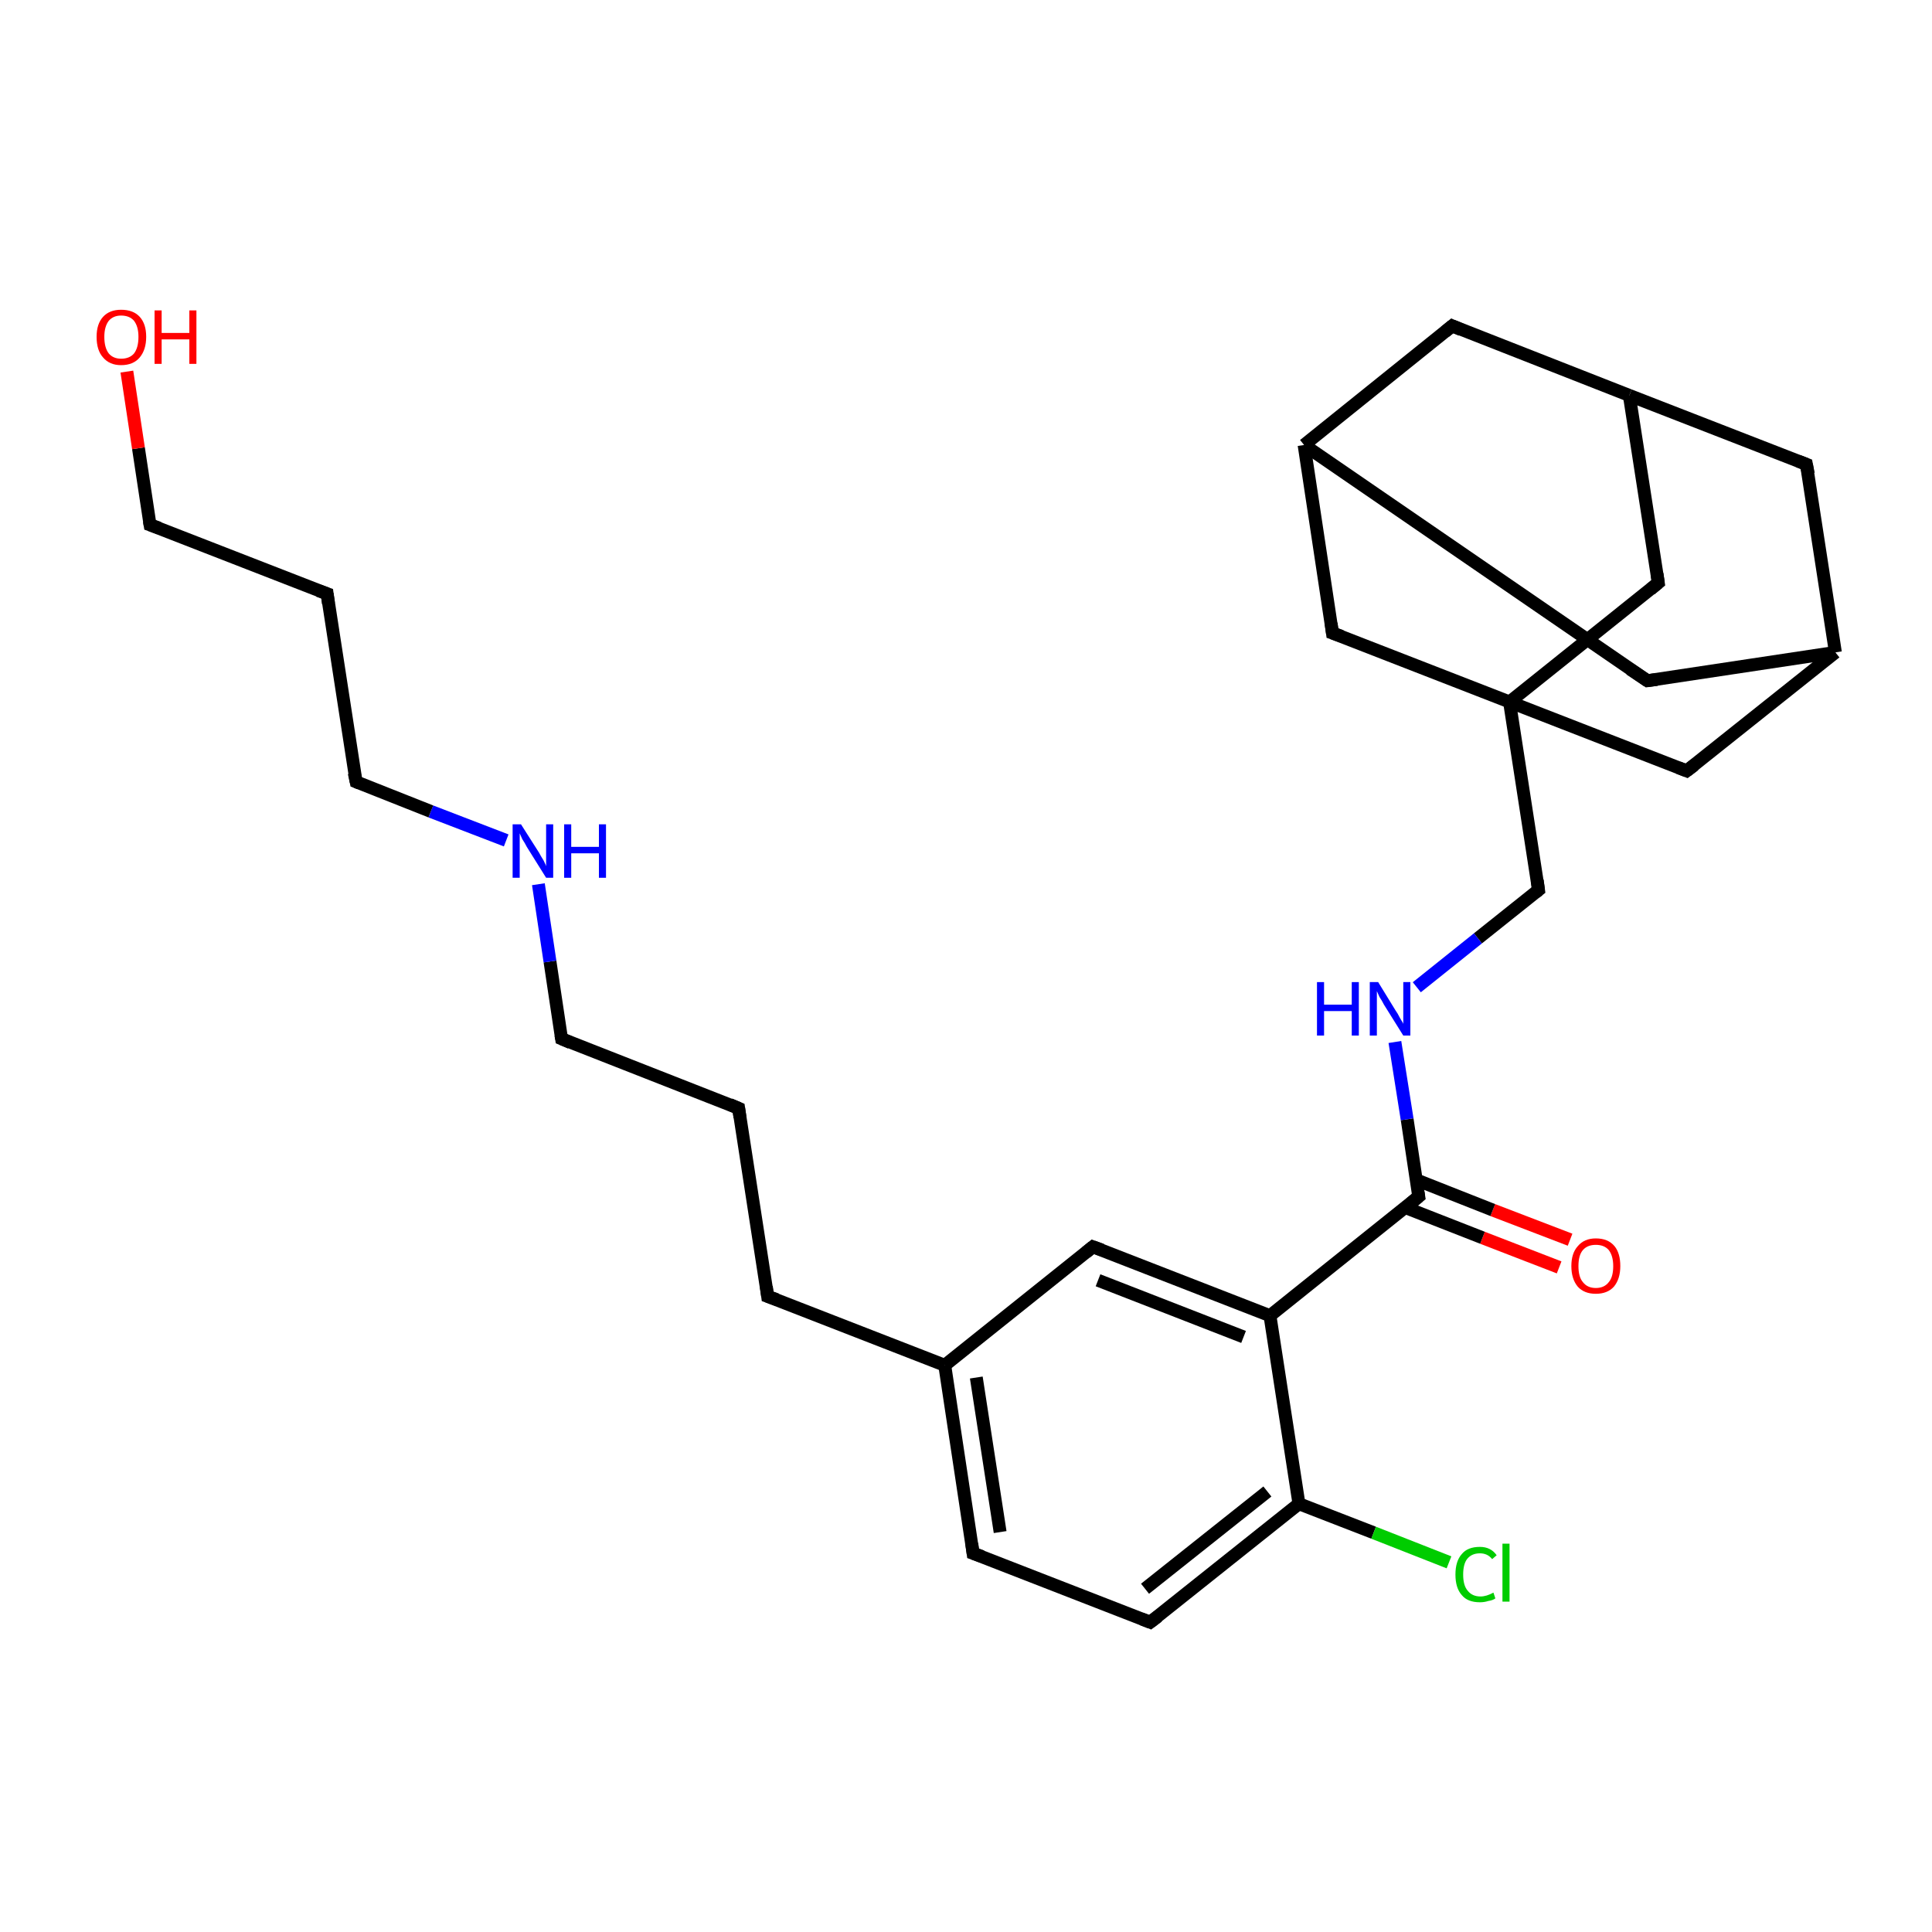 <?xml version='1.0' encoding='iso-8859-1'?>
<svg version='1.1' baseProfile='full'
              xmlns='http://www.w3.org/2000/svg'
                      xmlns:rdkit='http://www.rdkit.org/xml'
                      xmlns:xlink='http://www.w3.org/1999/xlink'
                  xml:space='preserve'
width='300px' height='300px' viewBox='0 0 300 300'>
<!-- END OF HEADER -->
<rect style='opacity:1.0;fill:#FFFFFF;stroke:none' width='300.0' height='300.0' x='0.0' y='0.0'> </rect>
<path class='bond-0 atom-0 atom-1' d='M 242.1,196.8 L 230.2,192.2' style='fill:none;fill-rule:evenodd;stroke:#FF0000;stroke-width:2.0px;stroke-linecap:butt;stroke-linejoin:miter;stroke-opacity:1' />
<path class='bond-0 atom-0 atom-1' d='M 230.2,192.2 L 218.2,187.5' style='fill:none;fill-rule:evenodd;stroke:#000000;stroke-width:2.0px;stroke-linecap:butt;stroke-linejoin:miter;stroke-opacity:1' />
<path class='bond-0 atom-0 atom-1' d='M 243.8,192.5 L 231.8,187.9' style='fill:none;fill-rule:evenodd;stroke:#FF0000;stroke-width:2.0px;stroke-linecap:butt;stroke-linejoin:miter;stroke-opacity:1' />
<path class='bond-0 atom-0 atom-1' d='M 231.8,187.9 L 219.9,183.2' style='fill:none;fill-rule:evenodd;stroke:#000000;stroke-width:2.0px;stroke-linecap:butt;stroke-linejoin:miter;stroke-opacity:1' />
<path class='bond-1 atom-1 atom-2' d='M 220.3,185.8 L 218.5,173.8' style='fill:none;fill-rule:evenodd;stroke:#000000;stroke-width:2.0px;stroke-linecap:butt;stroke-linejoin:miter;stroke-opacity:1' />
<path class='bond-1 atom-1 atom-2' d='M 218.5,173.8 L 216.6,161.8' style='fill:none;fill-rule:evenodd;stroke:#0000FF;stroke-width:2.0px;stroke-linecap:butt;stroke-linejoin:miter;stroke-opacity:1' />
<path class='bond-2 atom-2 atom-3' d='M 220.0,153.3 L 229.5,145.7' style='fill:none;fill-rule:evenodd;stroke:#0000FF;stroke-width:2.0px;stroke-linecap:butt;stroke-linejoin:miter;stroke-opacity:1' />
<path class='bond-2 atom-2 atom-3' d='M 229.5,145.7 L 238.9,138.2' style='fill:none;fill-rule:evenodd;stroke:#000000;stroke-width:2.0px;stroke-linecap:butt;stroke-linejoin:miter;stroke-opacity:1' />
<path class='bond-3 atom-3 atom-4' d='M 238.9,138.2 L 234.4,109.0' style='fill:none;fill-rule:evenodd;stroke:#000000;stroke-width:2.0px;stroke-linecap:butt;stroke-linejoin:miter;stroke-opacity:1' />
<path class='bond-4 atom-4 atom-5' d='M 234.4,109.0 L 257.5,90.5' style='fill:none;fill-rule:evenodd;stroke:#000000;stroke-width:2.0px;stroke-linecap:butt;stroke-linejoin:miter;stroke-opacity:1' />
<path class='bond-5 atom-5 atom-6' d='M 257.5,90.5 L 253.0,61.4' style='fill:none;fill-rule:evenodd;stroke:#000000;stroke-width:2.0px;stroke-linecap:butt;stroke-linejoin:miter;stroke-opacity:1' />
<path class='bond-6 atom-6 atom-7' d='M 253.0,61.4 L 225.5,50.6' style='fill:none;fill-rule:evenodd;stroke:#000000;stroke-width:2.0px;stroke-linecap:butt;stroke-linejoin:miter;stroke-opacity:1' />
<path class='bond-7 atom-7 atom-8' d='M 225.5,50.6 L 202.5,69.1' style='fill:none;fill-rule:evenodd;stroke:#000000;stroke-width:2.0px;stroke-linecap:butt;stroke-linejoin:miter;stroke-opacity:1' />
<path class='bond-8 atom-8 atom-9' d='M 202.5,69.1 L 255.8,105.7' style='fill:none;fill-rule:evenodd;stroke:#000000;stroke-width:2.0px;stroke-linecap:butt;stroke-linejoin:miter;stroke-opacity:1' />
<path class='bond-9 atom-9 atom-10' d='M 255.8,105.7 L 285.0,101.3' style='fill:none;fill-rule:evenodd;stroke:#000000;stroke-width:2.0px;stroke-linecap:butt;stroke-linejoin:miter;stroke-opacity:1' />
<path class='bond-10 atom-10 atom-11' d='M 285.0,101.3 L 280.5,72.1' style='fill:none;fill-rule:evenodd;stroke:#000000;stroke-width:2.0px;stroke-linecap:butt;stroke-linejoin:miter;stroke-opacity:1' />
<path class='bond-11 atom-10 atom-12' d='M 285.0,101.3 L 261.9,119.7' style='fill:none;fill-rule:evenodd;stroke:#000000;stroke-width:2.0px;stroke-linecap:butt;stroke-linejoin:miter;stroke-opacity:1' />
<path class='bond-12 atom-8 atom-13' d='M 202.5,69.1 L 206.9,98.3' style='fill:none;fill-rule:evenodd;stroke:#000000;stroke-width:2.0px;stroke-linecap:butt;stroke-linejoin:miter;stroke-opacity:1' />
<path class='bond-13 atom-1 atom-14' d='M 220.3,185.8 L 197.2,204.3' style='fill:none;fill-rule:evenodd;stroke:#000000;stroke-width:2.0px;stroke-linecap:butt;stroke-linejoin:miter;stroke-opacity:1' />
<path class='bond-14 atom-14 atom-15' d='M 197.2,204.3 L 169.7,193.6' style='fill:none;fill-rule:evenodd;stroke:#000000;stroke-width:2.0px;stroke-linecap:butt;stroke-linejoin:miter;stroke-opacity:1' />
<path class='bond-14 atom-14 atom-15' d='M 193.1,207.6 L 170.5,198.8' style='fill:none;fill-rule:evenodd;stroke:#000000;stroke-width:2.0px;stroke-linecap:butt;stroke-linejoin:miter;stroke-opacity:1' />
<path class='bond-15 atom-15 atom-16' d='M 169.7,193.6 L 146.7,212.0' style='fill:none;fill-rule:evenodd;stroke:#000000;stroke-width:2.0px;stroke-linecap:butt;stroke-linejoin:miter;stroke-opacity:1' />
<path class='bond-16 atom-16 atom-17' d='M 146.7,212.0 L 119.2,201.3' style='fill:none;fill-rule:evenodd;stroke:#000000;stroke-width:2.0px;stroke-linecap:butt;stroke-linejoin:miter;stroke-opacity:1' />
<path class='bond-17 atom-17 atom-18' d='M 119.2,201.3 L 114.7,172.1' style='fill:none;fill-rule:evenodd;stroke:#000000;stroke-width:2.0px;stroke-linecap:butt;stroke-linejoin:miter;stroke-opacity:1' />
<path class='bond-18 atom-18 atom-19' d='M 114.7,172.1 L 87.2,161.3' style='fill:none;fill-rule:evenodd;stroke:#000000;stroke-width:2.0px;stroke-linecap:butt;stroke-linejoin:miter;stroke-opacity:1' />
<path class='bond-19 atom-19 atom-20' d='M 87.2,161.3 L 85.4,149.3' style='fill:none;fill-rule:evenodd;stroke:#000000;stroke-width:2.0px;stroke-linecap:butt;stroke-linejoin:miter;stroke-opacity:1' />
<path class='bond-19 atom-19 atom-20' d='M 85.4,149.3 L 83.6,137.3' style='fill:none;fill-rule:evenodd;stroke:#0000FF;stroke-width:2.0px;stroke-linecap:butt;stroke-linejoin:miter;stroke-opacity:1' />
<path class='bond-20 atom-20 atom-21' d='M 78.6,130.5 L 66.9,126.0' style='fill:none;fill-rule:evenodd;stroke:#0000FF;stroke-width:2.0px;stroke-linecap:butt;stroke-linejoin:miter;stroke-opacity:1' />
<path class='bond-20 atom-20 atom-21' d='M 66.9,126.0 L 55.3,121.4' style='fill:none;fill-rule:evenodd;stroke:#000000;stroke-width:2.0px;stroke-linecap:butt;stroke-linejoin:miter;stroke-opacity:1' />
<path class='bond-21 atom-21 atom-22' d='M 55.3,121.4 L 50.8,92.2' style='fill:none;fill-rule:evenodd;stroke:#000000;stroke-width:2.0px;stroke-linecap:butt;stroke-linejoin:miter;stroke-opacity:1' />
<path class='bond-22 atom-22 atom-23' d='M 50.8,92.2 L 23.3,81.5' style='fill:none;fill-rule:evenodd;stroke:#000000;stroke-width:2.0px;stroke-linecap:butt;stroke-linejoin:miter;stroke-opacity:1' />
<path class='bond-23 atom-23 atom-24' d='M 23.3,81.5 L 21.5,69.6' style='fill:none;fill-rule:evenodd;stroke:#000000;stroke-width:2.0px;stroke-linecap:butt;stroke-linejoin:miter;stroke-opacity:1' />
<path class='bond-23 atom-23 atom-24' d='M 21.5,69.6 L 19.7,57.7' style='fill:none;fill-rule:evenodd;stroke:#FF0000;stroke-width:2.0px;stroke-linecap:butt;stroke-linejoin:miter;stroke-opacity:1' />
<path class='bond-24 atom-16 atom-25' d='M 146.7,212.0 L 151.1,241.2' style='fill:none;fill-rule:evenodd;stroke:#000000;stroke-width:2.0px;stroke-linecap:butt;stroke-linejoin:miter;stroke-opacity:1' />
<path class='bond-24 atom-16 atom-25' d='M 151.6,213.9 L 155.3,237.9' style='fill:none;fill-rule:evenodd;stroke:#000000;stroke-width:2.0px;stroke-linecap:butt;stroke-linejoin:miter;stroke-opacity:1' />
<path class='bond-25 atom-25 atom-26' d='M 151.1,241.2 L 178.6,251.9' style='fill:none;fill-rule:evenodd;stroke:#000000;stroke-width:2.0px;stroke-linecap:butt;stroke-linejoin:miter;stroke-opacity:1' />
<path class='bond-26 atom-26 atom-27' d='M 178.6,251.9 L 201.7,233.5' style='fill:none;fill-rule:evenodd;stroke:#000000;stroke-width:2.0px;stroke-linecap:butt;stroke-linejoin:miter;stroke-opacity:1' />
<path class='bond-26 atom-26 atom-27' d='M 177.8,246.7 L 196.8,231.6' style='fill:none;fill-rule:evenodd;stroke:#000000;stroke-width:2.0px;stroke-linecap:butt;stroke-linejoin:miter;stroke-opacity:1' />
<path class='bond-27 atom-27 atom-28' d='M 201.7,233.5 L 213.3,238.0' style='fill:none;fill-rule:evenodd;stroke:#000000;stroke-width:2.0px;stroke-linecap:butt;stroke-linejoin:miter;stroke-opacity:1' />
<path class='bond-27 atom-27 atom-28' d='M 213.3,238.0 L 225.0,242.6' style='fill:none;fill-rule:evenodd;stroke:#00CC00;stroke-width:2.0px;stroke-linecap:butt;stroke-linejoin:miter;stroke-opacity:1' />
<path class='bond-28 atom-12 atom-4' d='M 261.9,119.7 L 234.4,109.0' style='fill:none;fill-rule:evenodd;stroke:#000000;stroke-width:2.0px;stroke-linecap:butt;stroke-linejoin:miter;stroke-opacity:1' />
<path class='bond-29 atom-27 atom-14' d='M 201.7,233.5 L 197.2,204.3' style='fill:none;fill-rule:evenodd;stroke:#000000;stroke-width:2.0px;stroke-linecap:butt;stroke-linejoin:miter;stroke-opacity:1' />
<path class='bond-30 atom-13 atom-4' d='M 206.9,98.3 L 234.4,109.0' style='fill:none;fill-rule:evenodd;stroke:#000000;stroke-width:2.0px;stroke-linecap:butt;stroke-linejoin:miter;stroke-opacity:1' />
<path class='bond-31 atom-11 atom-6' d='M 280.5,72.1 L 253.0,61.4' style='fill:none;fill-rule:evenodd;stroke:#000000;stroke-width:2.0px;stroke-linecap:butt;stroke-linejoin:miter;stroke-opacity:1' />
<path d='M 220.2,185.2 L 220.3,185.8 L 219.1,186.8' style='fill:none;stroke:#000000;stroke-width:2.0px;stroke-linecap:butt;stroke-linejoin:miter;stroke-miterlimit:10;stroke-opacity:1;' />
<path d='M 238.4,138.6 L 238.9,138.2 L 238.7,136.7' style='fill:none;stroke:#000000;stroke-width:2.0px;stroke-linecap:butt;stroke-linejoin:miter;stroke-miterlimit:10;stroke-opacity:1;' />
<path d='M 256.3,91.5 L 257.5,90.5 L 257.3,89.1' style='fill:none;stroke:#000000;stroke-width:2.0px;stroke-linecap:butt;stroke-linejoin:miter;stroke-miterlimit:10;stroke-opacity:1;' />
<path d='M 226.9,51.2 L 225.5,50.6 L 224.4,51.5' style='fill:none;stroke:#000000;stroke-width:2.0px;stroke-linecap:butt;stroke-linejoin:miter;stroke-miterlimit:10;stroke-opacity:1;' />
<path d='M 253.1,103.9 L 255.8,105.7 L 257.3,105.5' style='fill:none;stroke:#000000;stroke-width:2.0px;stroke-linecap:butt;stroke-linejoin:miter;stroke-miterlimit:10;stroke-opacity:1;' />
<path d='M 280.8,73.6 L 280.5,72.1 L 279.2,71.6' style='fill:none;stroke:#000000;stroke-width:2.0px;stroke-linecap:butt;stroke-linejoin:miter;stroke-miterlimit:10;stroke-opacity:1;' />
<path d='M 263.1,118.8 L 261.9,119.7 L 260.6,119.2' style='fill:none;stroke:#000000;stroke-width:2.0px;stroke-linecap:butt;stroke-linejoin:miter;stroke-miterlimit:10;stroke-opacity:1;' />
<path d='M 206.7,96.8 L 206.9,98.3 L 208.3,98.8' style='fill:none;stroke:#000000;stroke-width:2.0px;stroke-linecap:butt;stroke-linejoin:miter;stroke-miterlimit:10;stroke-opacity:1;' />
<path d='M 171.1,194.1 L 169.7,193.6 L 168.6,194.5' style='fill:none;stroke:#000000;stroke-width:2.0px;stroke-linecap:butt;stroke-linejoin:miter;stroke-miterlimit:10;stroke-opacity:1;' />
<path d='M 120.6,201.8 L 119.2,201.3 L 119.0,199.8' style='fill:none;stroke:#000000;stroke-width:2.0px;stroke-linecap:butt;stroke-linejoin:miter;stroke-miterlimit:10;stroke-opacity:1;' />
<path d='M 114.9,173.5 L 114.7,172.1 L 113.3,171.5' style='fill:none;stroke:#000000;stroke-width:2.0px;stroke-linecap:butt;stroke-linejoin:miter;stroke-miterlimit:10;stroke-opacity:1;' />
<path d='M 88.6,161.9 L 87.2,161.3 L 87.1,160.7' style='fill:none;stroke:#000000;stroke-width:2.0px;stroke-linecap:butt;stroke-linejoin:miter;stroke-miterlimit:10;stroke-opacity:1;' />
<path d='M 55.8,121.6 L 55.3,121.4 L 55.0,120.0' style='fill:none;stroke:#000000;stroke-width:2.0px;stroke-linecap:butt;stroke-linejoin:miter;stroke-miterlimit:10;stroke-opacity:1;' />
<path d='M 51.0,93.7 L 50.8,92.2 L 49.4,91.7' style='fill:none;stroke:#000000;stroke-width:2.0px;stroke-linecap:butt;stroke-linejoin:miter;stroke-miterlimit:10;stroke-opacity:1;' />
<path d='M 24.7,82.0 L 23.3,81.5 L 23.2,80.9' style='fill:none;stroke:#000000;stroke-width:2.0px;stroke-linecap:butt;stroke-linejoin:miter;stroke-miterlimit:10;stroke-opacity:1;' />
<path d='M 150.9,239.7 L 151.1,241.2 L 152.5,241.7' style='fill:none;stroke:#000000;stroke-width:2.0px;stroke-linecap:butt;stroke-linejoin:miter;stroke-miterlimit:10;stroke-opacity:1;' />
<path d='M 177.3,251.4 L 178.6,251.9 L 179.8,251.0' style='fill:none;stroke:#000000;stroke-width:2.0px;stroke-linecap:butt;stroke-linejoin:miter;stroke-miterlimit:10;stroke-opacity:1;' />
<path class='atom-0' d='M 244.0 196.6
Q 244.0 194.6, 245.0 193.5
Q 246.0 192.3, 247.8 192.3
Q 249.7 192.3, 250.7 193.5
Q 251.6 194.6, 251.6 196.6
Q 251.6 198.6, 250.6 199.8
Q 249.6 200.9, 247.8 200.9
Q 246.0 200.9, 245.0 199.8
Q 244.0 198.6, 244.0 196.6
M 247.8 200.0
Q 249.1 200.0, 249.8 199.1
Q 250.5 198.3, 250.5 196.6
Q 250.5 195.0, 249.8 194.1
Q 249.1 193.3, 247.8 193.3
Q 246.5 193.3, 245.8 194.1
Q 245.1 194.9, 245.1 196.6
Q 245.1 198.3, 245.8 199.1
Q 246.5 200.0, 247.8 200.0
' fill='#FF0000'/>
<path class='atom-2' d='M 204.5 152.5
L 205.6 152.5
L 205.6 156.0
L 209.9 156.0
L 209.9 152.5
L 211.0 152.5
L 211.0 160.8
L 209.9 160.8
L 209.9 157.0
L 205.6 157.0
L 205.6 160.8
L 204.5 160.8
L 204.5 152.5
' fill='#0000FF'/>
<path class='atom-2' d='M 214.0 152.5
L 216.7 156.9
Q 217.0 157.3, 217.4 158.1
Q 217.9 158.9, 217.9 159.0
L 217.9 152.5
L 219.0 152.5
L 219.0 160.8
L 217.9 160.8
L 214.9 156.0
Q 214.6 155.4, 214.2 154.8
Q 213.9 154.1, 213.8 153.9
L 213.8 160.8
L 212.7 160.8
L 212.7 152.5
L 214.0 152.5
' fill='#0000FF'/>
<path class='atom-20' d='M 80.9 128.0
L 83.7 132.4
Q 83.9 132.8, 84.4 133.6
Q 84.8 134.4, 84.8 134.5
L 84.8 128.0
L 85.9 128.0
L 85.9 136.3
L 84.8 136.3
L 81.8 131.5
Q 81.5 130.9, 81.1 130.3
Q 80.8 129.6, 80.7 129.4
L 80.7 136.3
L 79.6 136.3
L 79.6 128.0
L 80.9 128.0
' fill='#0000FF'/>
<path class='atom-20' d='M 87.6 128.0
L 88.7 128.0
L 88.7 131.5
L 93.0 131.5
L 93.0 128.0
L 94.1 128.0
L 94.1 136.3
L 93.0 136.3
L 93.0 132.5
L 88.7 132.5
L 88.7 136.3
L 87.6 136.3
L 87.6 128.0
' fill='#0000FF'/>
<path class='atom-24' d='M 15.0 52.3
Q 15.0 50.3, 16.0 49.2
Q 17.0 48.1, 18.8 48.1
Q 20.7 48.1, 21.7 49.2
Q 22.7 50.3, 22.7 52.3
Q 22.7 54.3, 21.7 55.5
Q 20.7 56.7, 18.8 56.7
Q 17.0 56.7, 16.0 55.5
Q 15.0 54.4, 15.0 52.3
M 18.8 55.7
Q 20.1 55.7, 20.8 54.9
Q 21.5 54.0, 21.5 52.3
Q 21.5 50.7, 20.8 49.8
Q 20.1 49.0, 18.8 49.0
Q 17.6 49.0, 16.9 49.8
Q 16.2 50.7, 16.2 52.3
Q 16.2 54.0, 16.9 54.9
Q 17.6 55.7, 18.8 55.7
' fill='#FF0000'/>
<path class='atom-24' d='M 24.0 48.2
L 25.1 48.2
L 25.1 51.7
L 29.4 51.7
L 29.4 48.2
L 30.5 48.2
L 30.5 56.5
L 29.4 56.5
L 29.4 52.7
L 25.1 52.7
L 25.1 56.5
L 24.0 56.5
L 24.0 48.2
' fill='#FF0000'/>
<path class='atom-28' d='M 226.0 244.5
Q 226.0 242.4, 227.0 241.3
Q 227.9 240.2, 229.8 240.2
Q 231.5 240.2, 232.4 241.5
L 231.7 242.1
Q 231.0 241.2, 229.8 241.2
Q 228.5 241.2, 227.8 242.1
Q 227.2 242.9, 227.2 244.5
Q 227.2 246.2, 227.9 247.0
Q 228.6 247.9, 229.9 247.9
Q 230.8 247.9, 231.9 247.3
L 232.2 248.2
Q 231.8 248.5, 231.1 248.6
Q 230.5 248.8, 229.8 248.8
Q 227.9 248.8, 227.0 247.7
Q 226.0 246.6, 226.0 244.5
' fill='#00CC00'/>
<path class='atom-28' d='M 233.3 239.7
L 234.4 239.7
L 234.4 248.7
L 233.3 248.7
L 233.3 239.7
' fill='#00CC00'/>
</svg>
